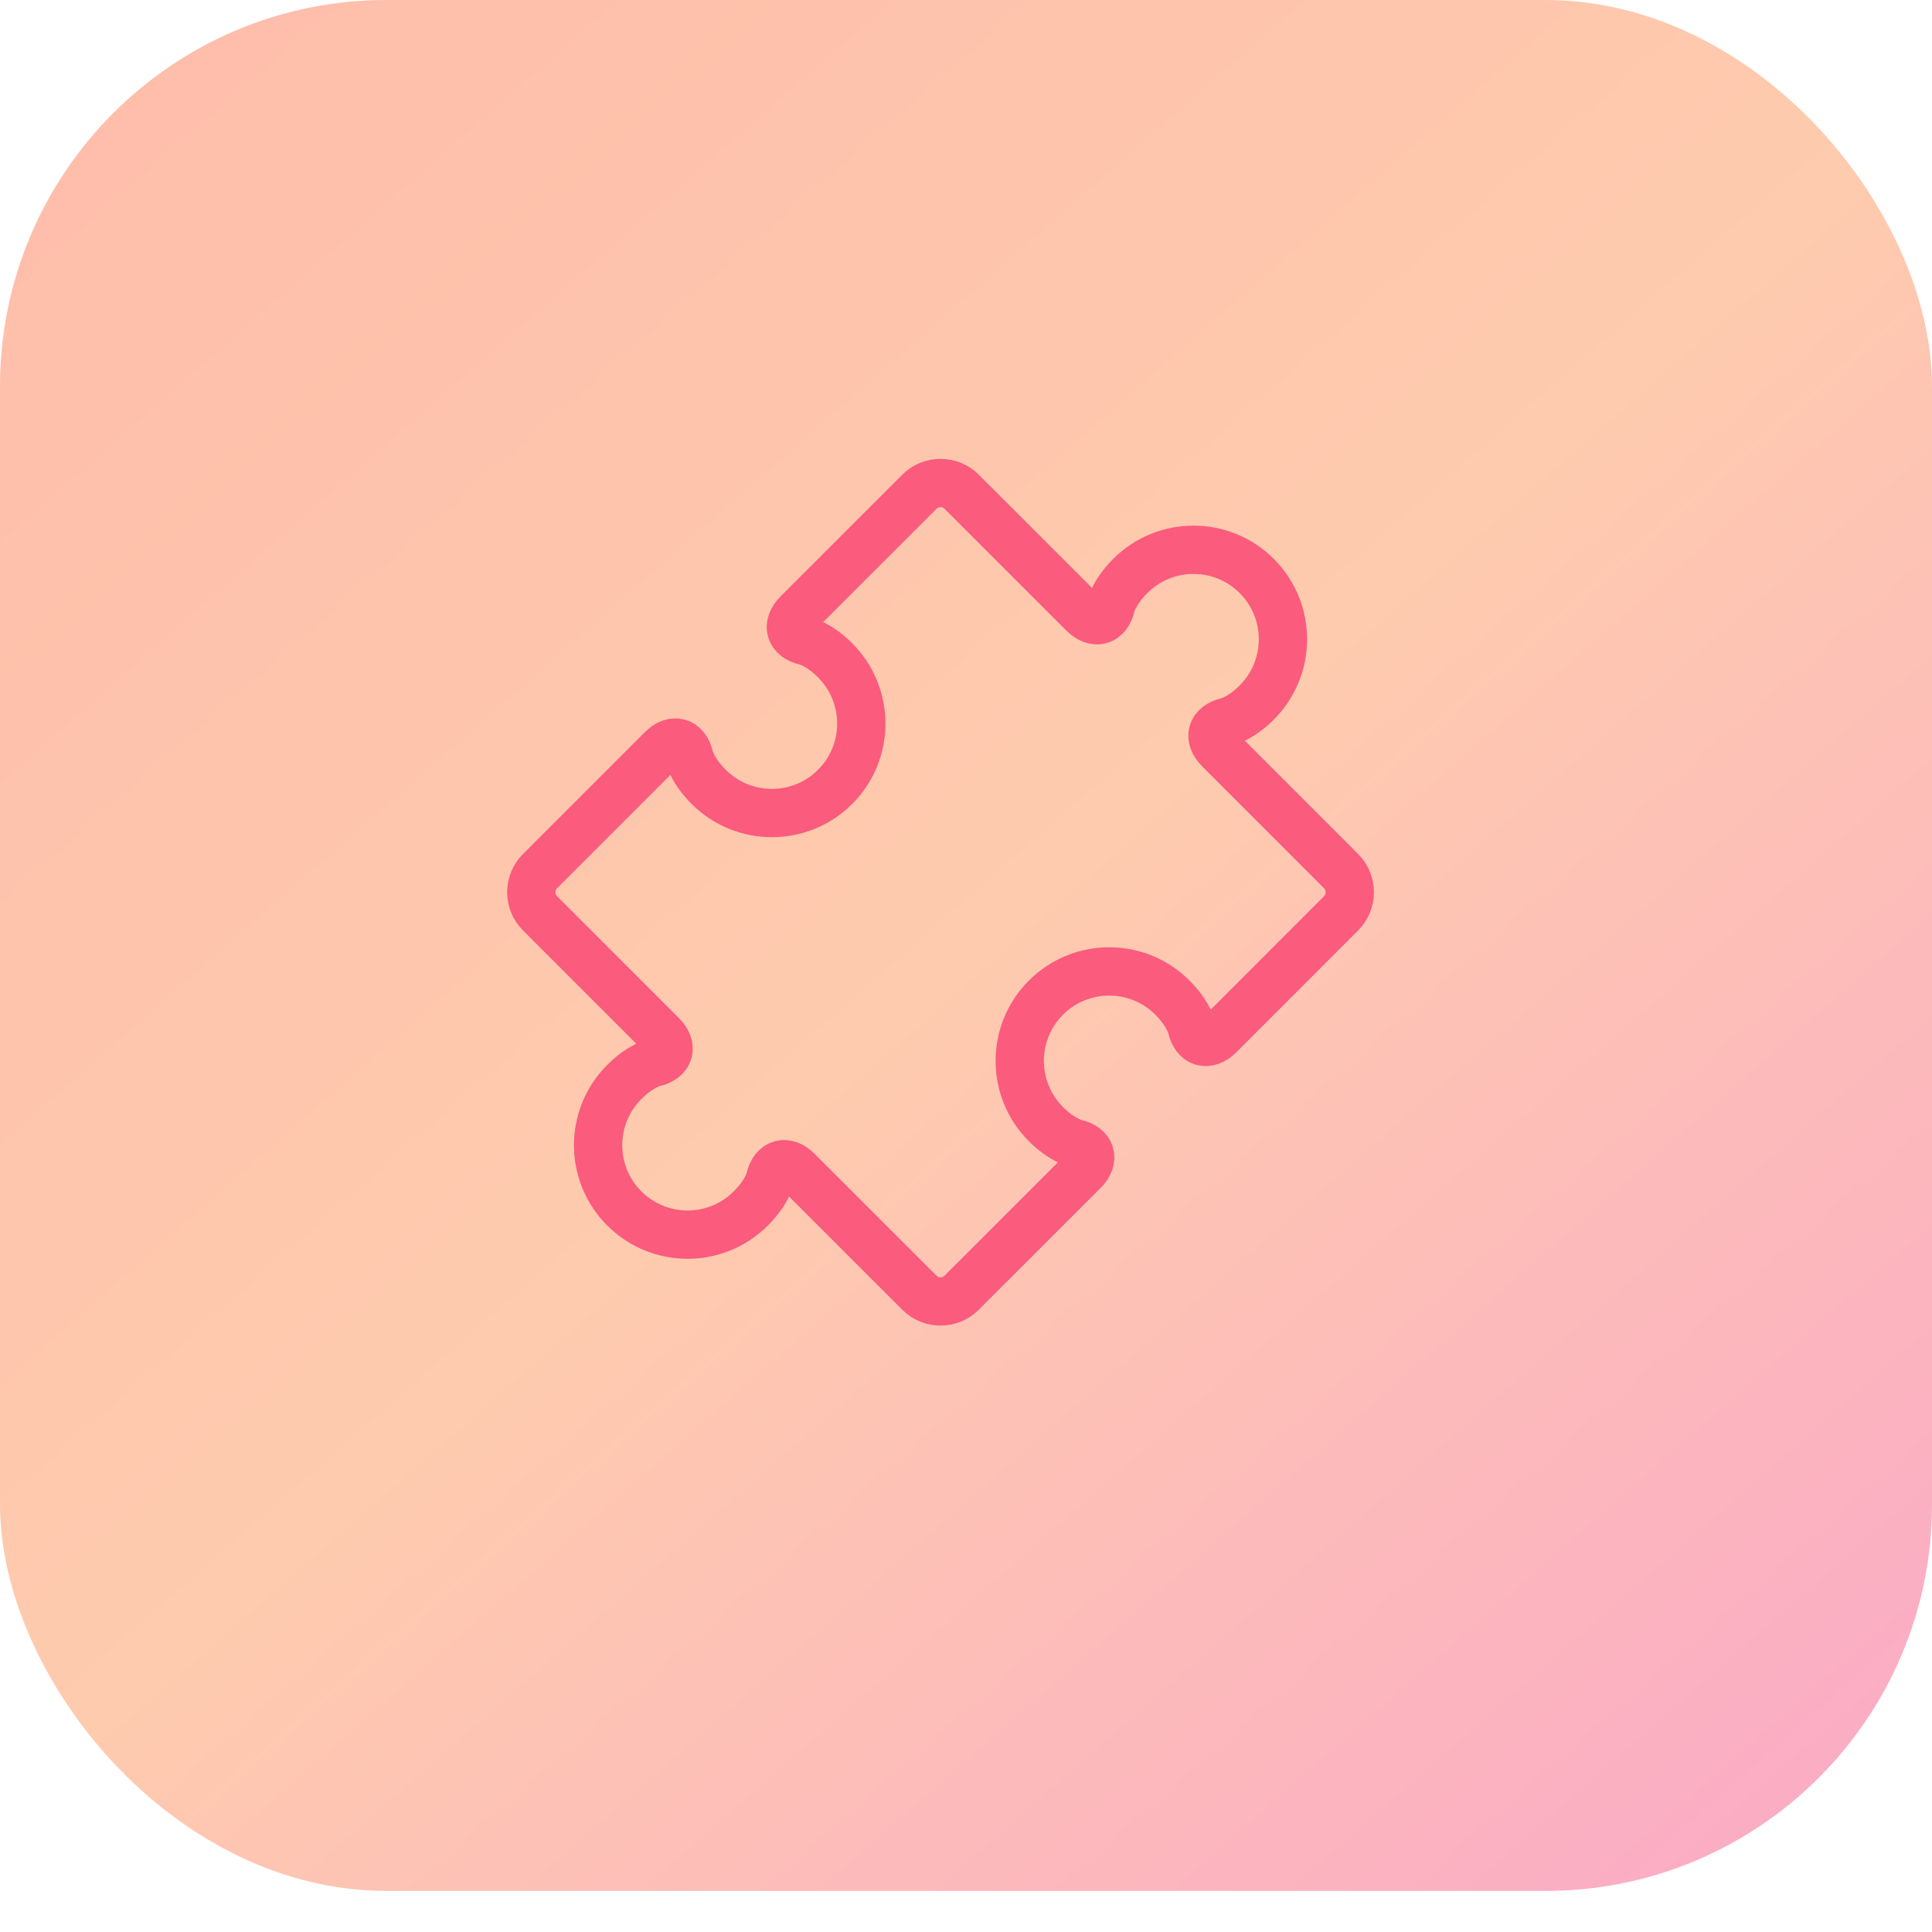 <svg width="40" height="40" viewBox="0 0 40 40" fill="none" xmlns="http://www.w3.org/2000/svg">
<g filter="url(#filter0_b_791_174)">
<rect width="40" height="39.149" rx="8" fill="url(#paint0_linear_791_174)"/>
</g>
<path d="M27.766 18.036L25.244 15.513C25.003 15.273 25.078 15.017 25.409 14.942C25.409 14.942 25.683 14.881 26.02 14.544C26.743 13.821 26.742 12.647 26.02 11.925C25.296 11.202 24.124 11.202 23.401 11.925C23.064 12.262 23.002 12.536 23.002 12.536C22.928 12.867 22.671 12.941 22.431 12.701L19.909 10.18C19.669 9.94 19.276 9.94 19.036 10.18L16.514 12.701C16.275 12.942 16.349 13.199 16.68 13.274C16.68 13.274 16.954 13.335 17.29 13.671C18.012 14.394 18.014 15.567 17.29 16.291C16.567 17.014 15.394 17.013 14.672 16.291C14.335 15.954 14.273 15.68 14.273 15.68C14.199 15.349 13.942 15.274 13.702 15.514L11.18 18.036C10.94 18.276 10.94 18.669 11.18 18.909L13.702 21.431C13.942 21.671 13.867 21.928 13.536 22.002C13.536 22.002 13.262 22.064 12.926 22.401C12.202 23.124 12.202 24.297 12.926 25.02C13.649 25.742 14.821 25.743 15.544 25.02C15.882 24.683 15.943 24.41 15.943 24.41C16.017 24.078 16.274 24.003 16.514 24.244L19.036 26.765C19.276 27.005 19.669 27.005 19.909 26.765L22.431 24.244C22.671 24.004 22.596 23.746 22.266 23.672C22.266 23.672 21.991 23.61 21.655 23.274C20.931 22.551 20.932 21.378 21.655 20.655C22.378 19.932 23.55 19.931 24.274 20.655C24.61 20.992 24.672 21.266 24.672 21.266C24.746 21.597 25.003 21.672 25.244 21.432L27.766 18.909C28.005 18.669 28.005 18.276 27.766 18.036Z" stroke="#FB5B7D" stroke-miterlimit="10"/>
<defs>
<filter id="filter0_b_791_174" x="-4" y="-4" width="48" height="47.148" filterUnits="userSpaceOnUse" color-interpolation-filters="sRGB">
<feFlood flood-opacity="0" result="BackgroundImageFix"/>
<feGaussianBlur in="BackgroundImageFix" stdDeviation="2"/>
<feComposite in2="SourceAlpha" operator="in" result="effect1_backgroundBlur_791_174"/>
<feBlend mode="normal" in="SourceGraphic" in2="effect1_backgroundBlur_791_174" result="shape"/>
</filter>
<linearGradient id="paint0_linear_791_174" x1="0" y1="0" x2="34.98" y2="39.897" gradientUnits="userSpaceOnUse">
<stop stop-color="#FEBCAA"/>
<stop offset="0.53" stop-color="#FECBAE"/>
<stop offset="1" stop-color="#FBACC5"/>
</linearGradient>
</defs>
</svg>
